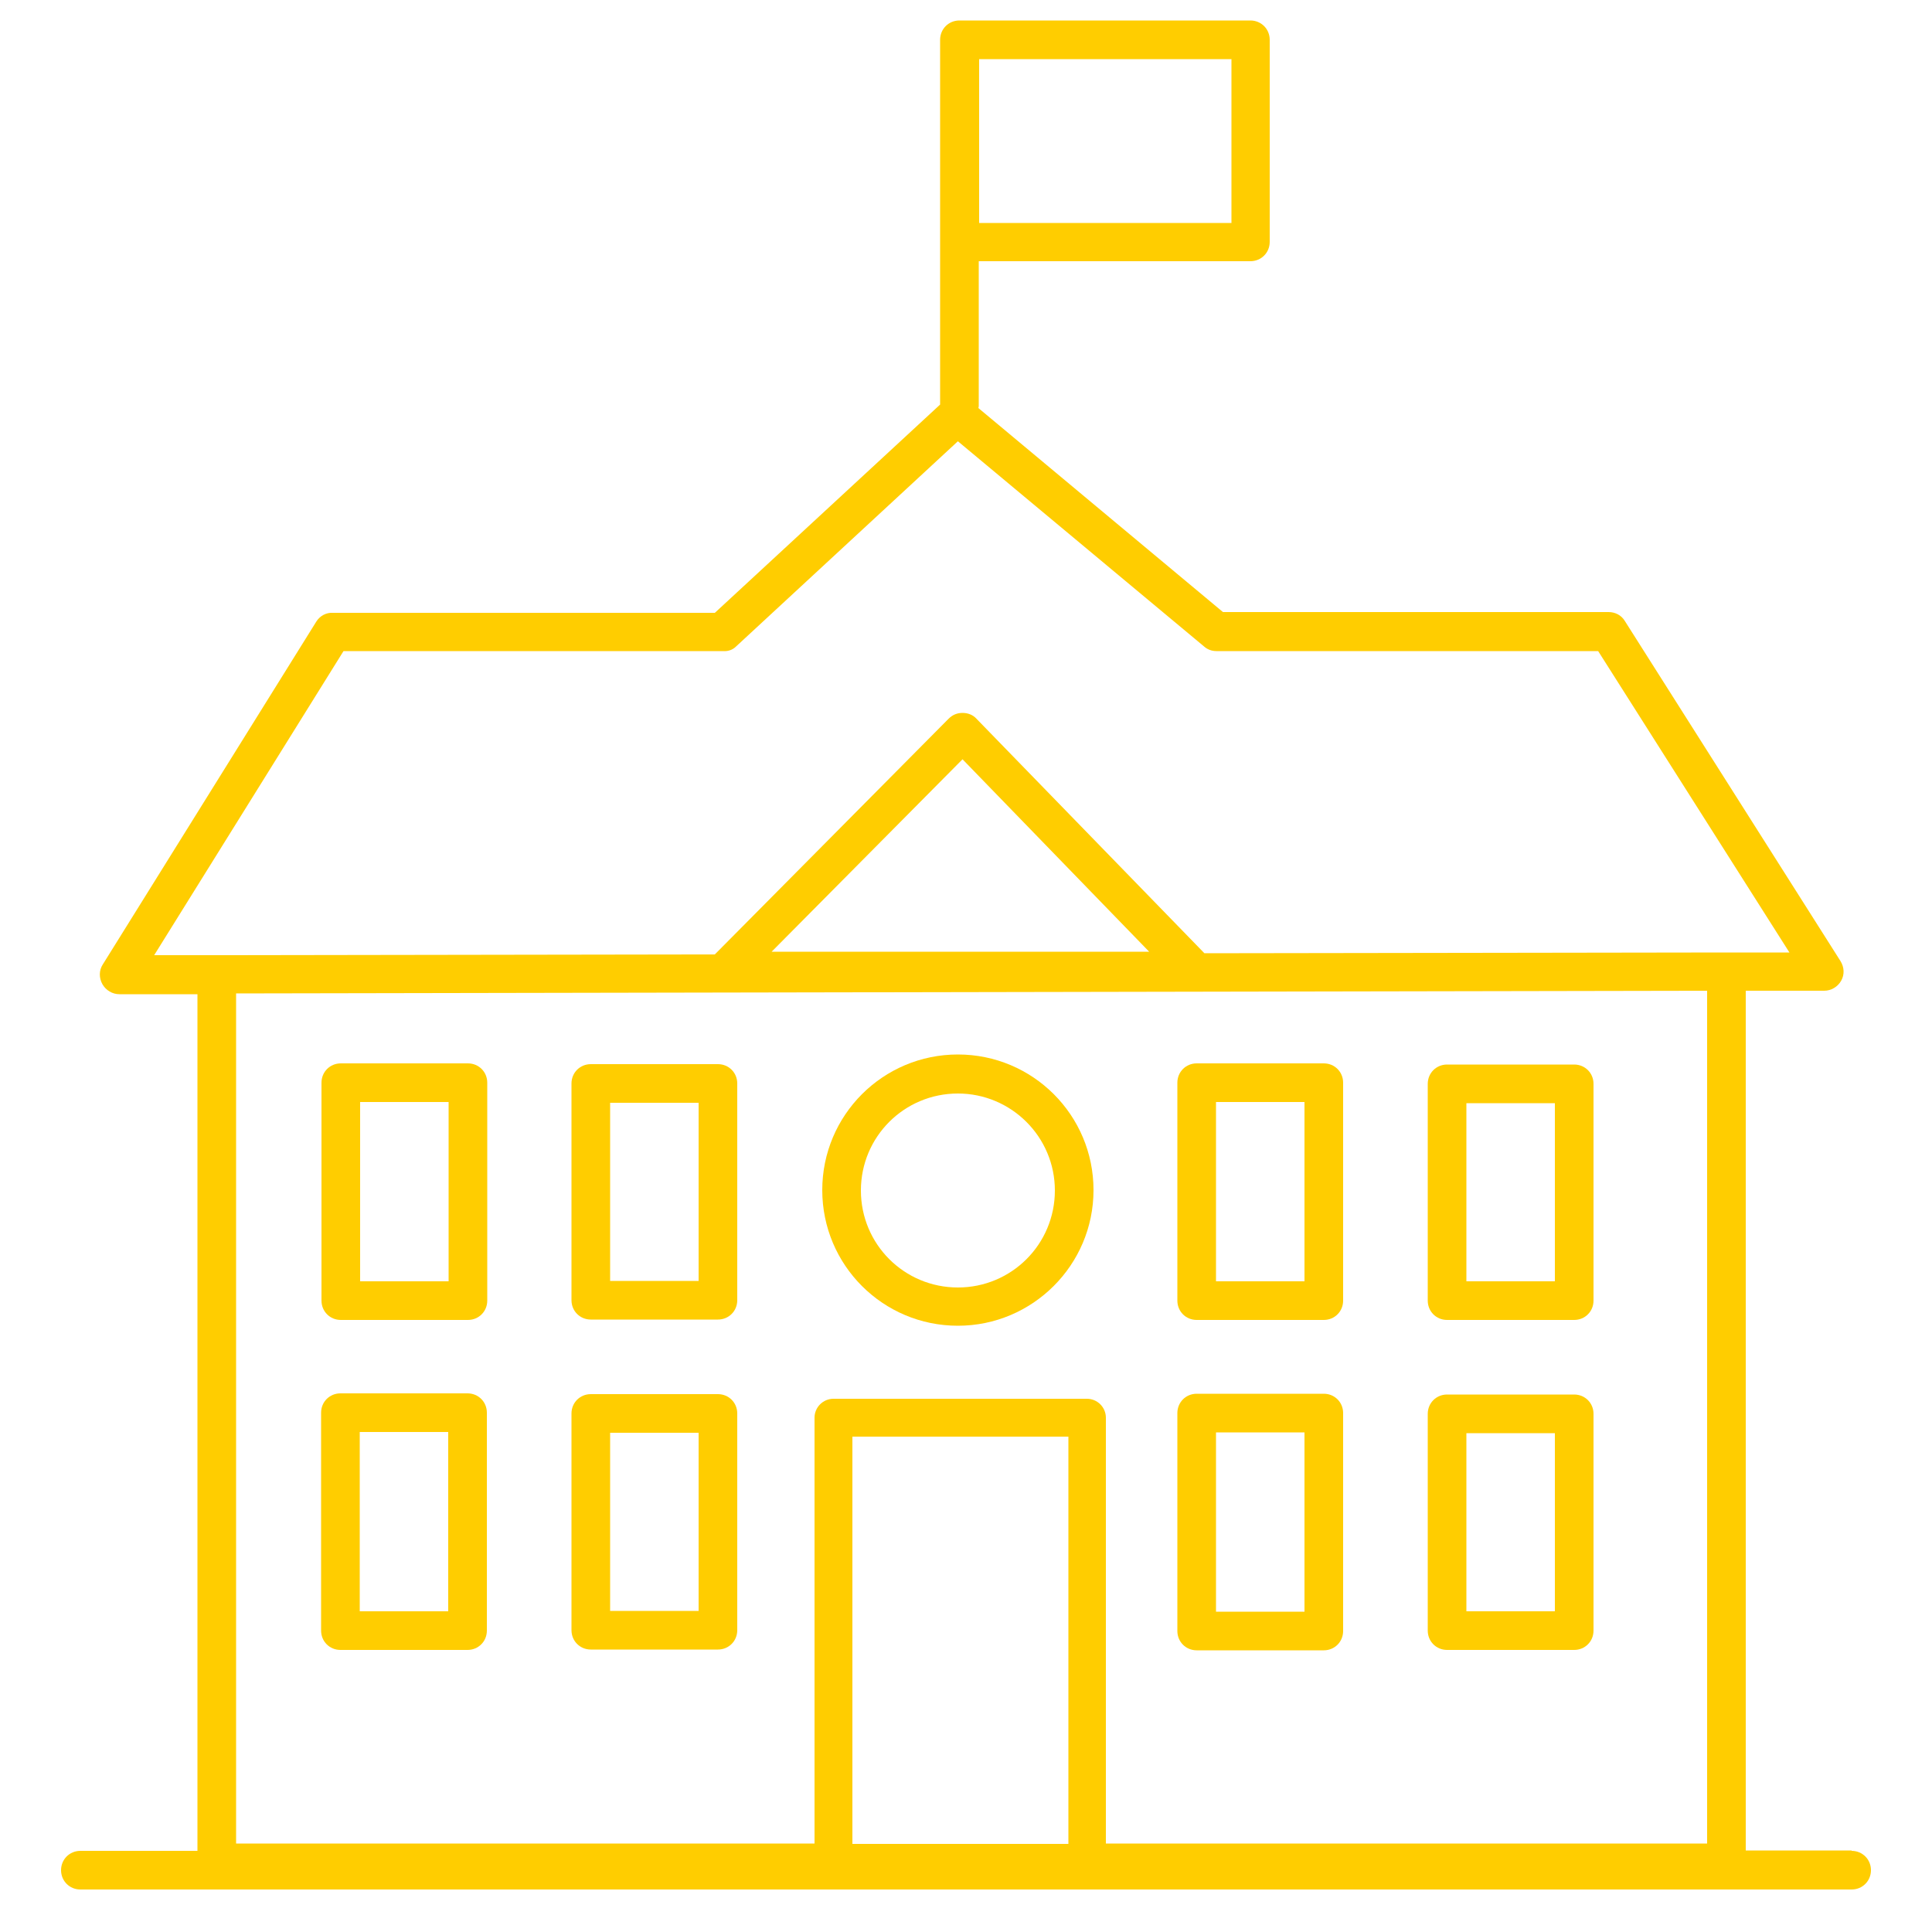 <?xml version="1.0" encoding="UTF-8"?><svg id="uuid-5c3f1567-f382-455a-8b38-e2830cc14021" xmlns="http://www.w3.org/2000/svg" viewBox="0 0 50 50"><path d="M47.92,47.89h-2.74V25.64h2.03c.18,0,.35-.1,.44-.26,.09-.16,.08-.35-.02-.51l-5.58-8.8c-.09-.15-.25-.23-.42-.23h-9.98l-6.33-5.28s.01-.03,.01-.05v-3.75h7.03c.28,0,.5-.22,.5-.5V1.03c0-.28-.22-.5-.5-.5h-7.53c-.28,0-.5,.22-.5,.5V10.47l-5.83,5.39H8.61c-.17-.01-.33,.08-.42,.22L2.66,24.96c-.1,.15-.1,.35-.01,.51,.09,.16,.26,.26,.44,.26h2.02v22.17H2.08c-.28,0-.5,.22-.5,.5s.22,.5,.5,.5H47.92c.28,0,.5-.22,.5-.5s-.22-.5-.5-.5ZM6.11,25.71l38.07-.07v22.07h-15.56v-11.02c0-.27-.22-.49-.49-.49h-6.56c-.27,0-.49,.22-.49,.49v11.02H6.11V25.71Zm13.86-1.08l4.94-4.98,4.83,4.98h-9.77Zm2.09,12.55h5.59v10.54h-5.59v-10.54ZM25.34,1.53h6.53V5.77h-6.53V1.53ZM3.99,24.72l4.9-7.87h9.82c.13,.01,.25-.03,.34-.12l5.74-5.31,6.37,5.31c.09,.08,.2,.12,.32,.12h9.88l4.95,7.8h-1.62s-.01,0-.02,0h0l-13.5,.02-5.9-6.07c-.09-.1-.22-.15-.36-.15-.14,0-.26,.05-.36,.15l-6.05,6.1-12.96,.02h-1.56Z" fill="#FFCD00"/><path d="M24.79,34.31c1.93,0,3.51-1.57,3.51-3.51s-1.57-3.51-3.51-3.51-3.51,1.57-3.51,3.51,1.57,3.51,3.51,3.51Zm0-6.01c1.38,0,2.51,1.12,2.51,2.51s-1.12,2.51-2.51,2.51-2.51-1.12-2.51-2.51,1.12-2.51,2.51-2.51Z" fill="#FFCD00"/><path d="M8.82,34.16h3.29c.28,0,.5-.22,.5-.5v-5.64c0-.28-.22-.5-.5-.5h-3.29c-.28,0-.5,.22-.5,.5v5.64c0,.28,.22,.5,.5,.5Zm.5-5.64h2.29v4.64h-2.29v-4.64Z" fill="#FFCD00"/><path d="M15.29,34.15h3.29c.28,0,.5-.22,.5-.5v-5.61c0-.28-.22-.5-.5-.5h-3.29c-.28,0-.5,.22-.5,.5v5.61c0,.28,.22,.5,.5,.5Zm.5-5.61h2.29v4.61h-2.29v-4.61Z" fill="#FFCD00"/><path d="M30.97,34.16h3.29c.28,0,.5-.22,.5-.5v-5.64c0-.28-.22-.5-.5-.5h-3.29c-.28,0-.5,.22-.5,.5v5.64c0,.28,.22,.5,.5,.5Zm.5-5.64h2.29v4.64h-2.29v-4.64Z" fill="#FFCD00"/><path d="M37.45,34.16h3.29c.28,0,.5-.22,.5-.5v-5.61c0-.28-.22-.5-.5-.5h-3.29c-.28,0-.5,.22-.5,.5v5.61c0,.28,.22,.5,.5,.5Zm.5-5.61h2.29v4.61h-2.29v-4.61Z" fill="#FFCD00"/><path d="M12.1,36.06h-3.29c-.28,0-.5,.22-.5,.5v5.64c0,.28,.22,.5,.5,.5h3.29c.28,0,.5-.22,.5-.5v-5.64c0-.28-.22-.5-.5-.5Zm-.5,5.64h-2.29v-4.64h2.29v4.64Z" fill="#FFCD00"/><path d="M18.58,36.08h-3.29c-.28,0-.5,.22-.5,.5v5.61c0,.28,.22,.5,.5,.5h3.29c.28,0,.5-.22,.5-.5v-5.61c0-.28-.22-.5-.5-.5Zm-.5,5.61h-2.29v-4.61h2.29v4.61Z" fill="#FFCD00"/><path d="M34.26,36.07h-3.29c-.28,0-.5,.22-.5,.5v5.64c0,.28,.22,.5,.5,.5h3.29c.28,0,.5-.22,.5-.5v-5.64c0-.28-.22-.5-.5-.5Zm-.5,5.64h-2.29v-4.64h2.29v4.64Z" fill="#FFCD00"/><path d="M40.74,36.09h-3.29c-.28,0-.5,.22-.5,.5v5.61c0,.28,.22,.5,.5,.5h3.29c.28,0,.5-.22,.5-.5v-5.61c0-.28-.22-.5-.5-.5Zm-.5,5.61h-2.29v-4.61h2.29v4.61Z" fill="#FFCD00"/></svg>